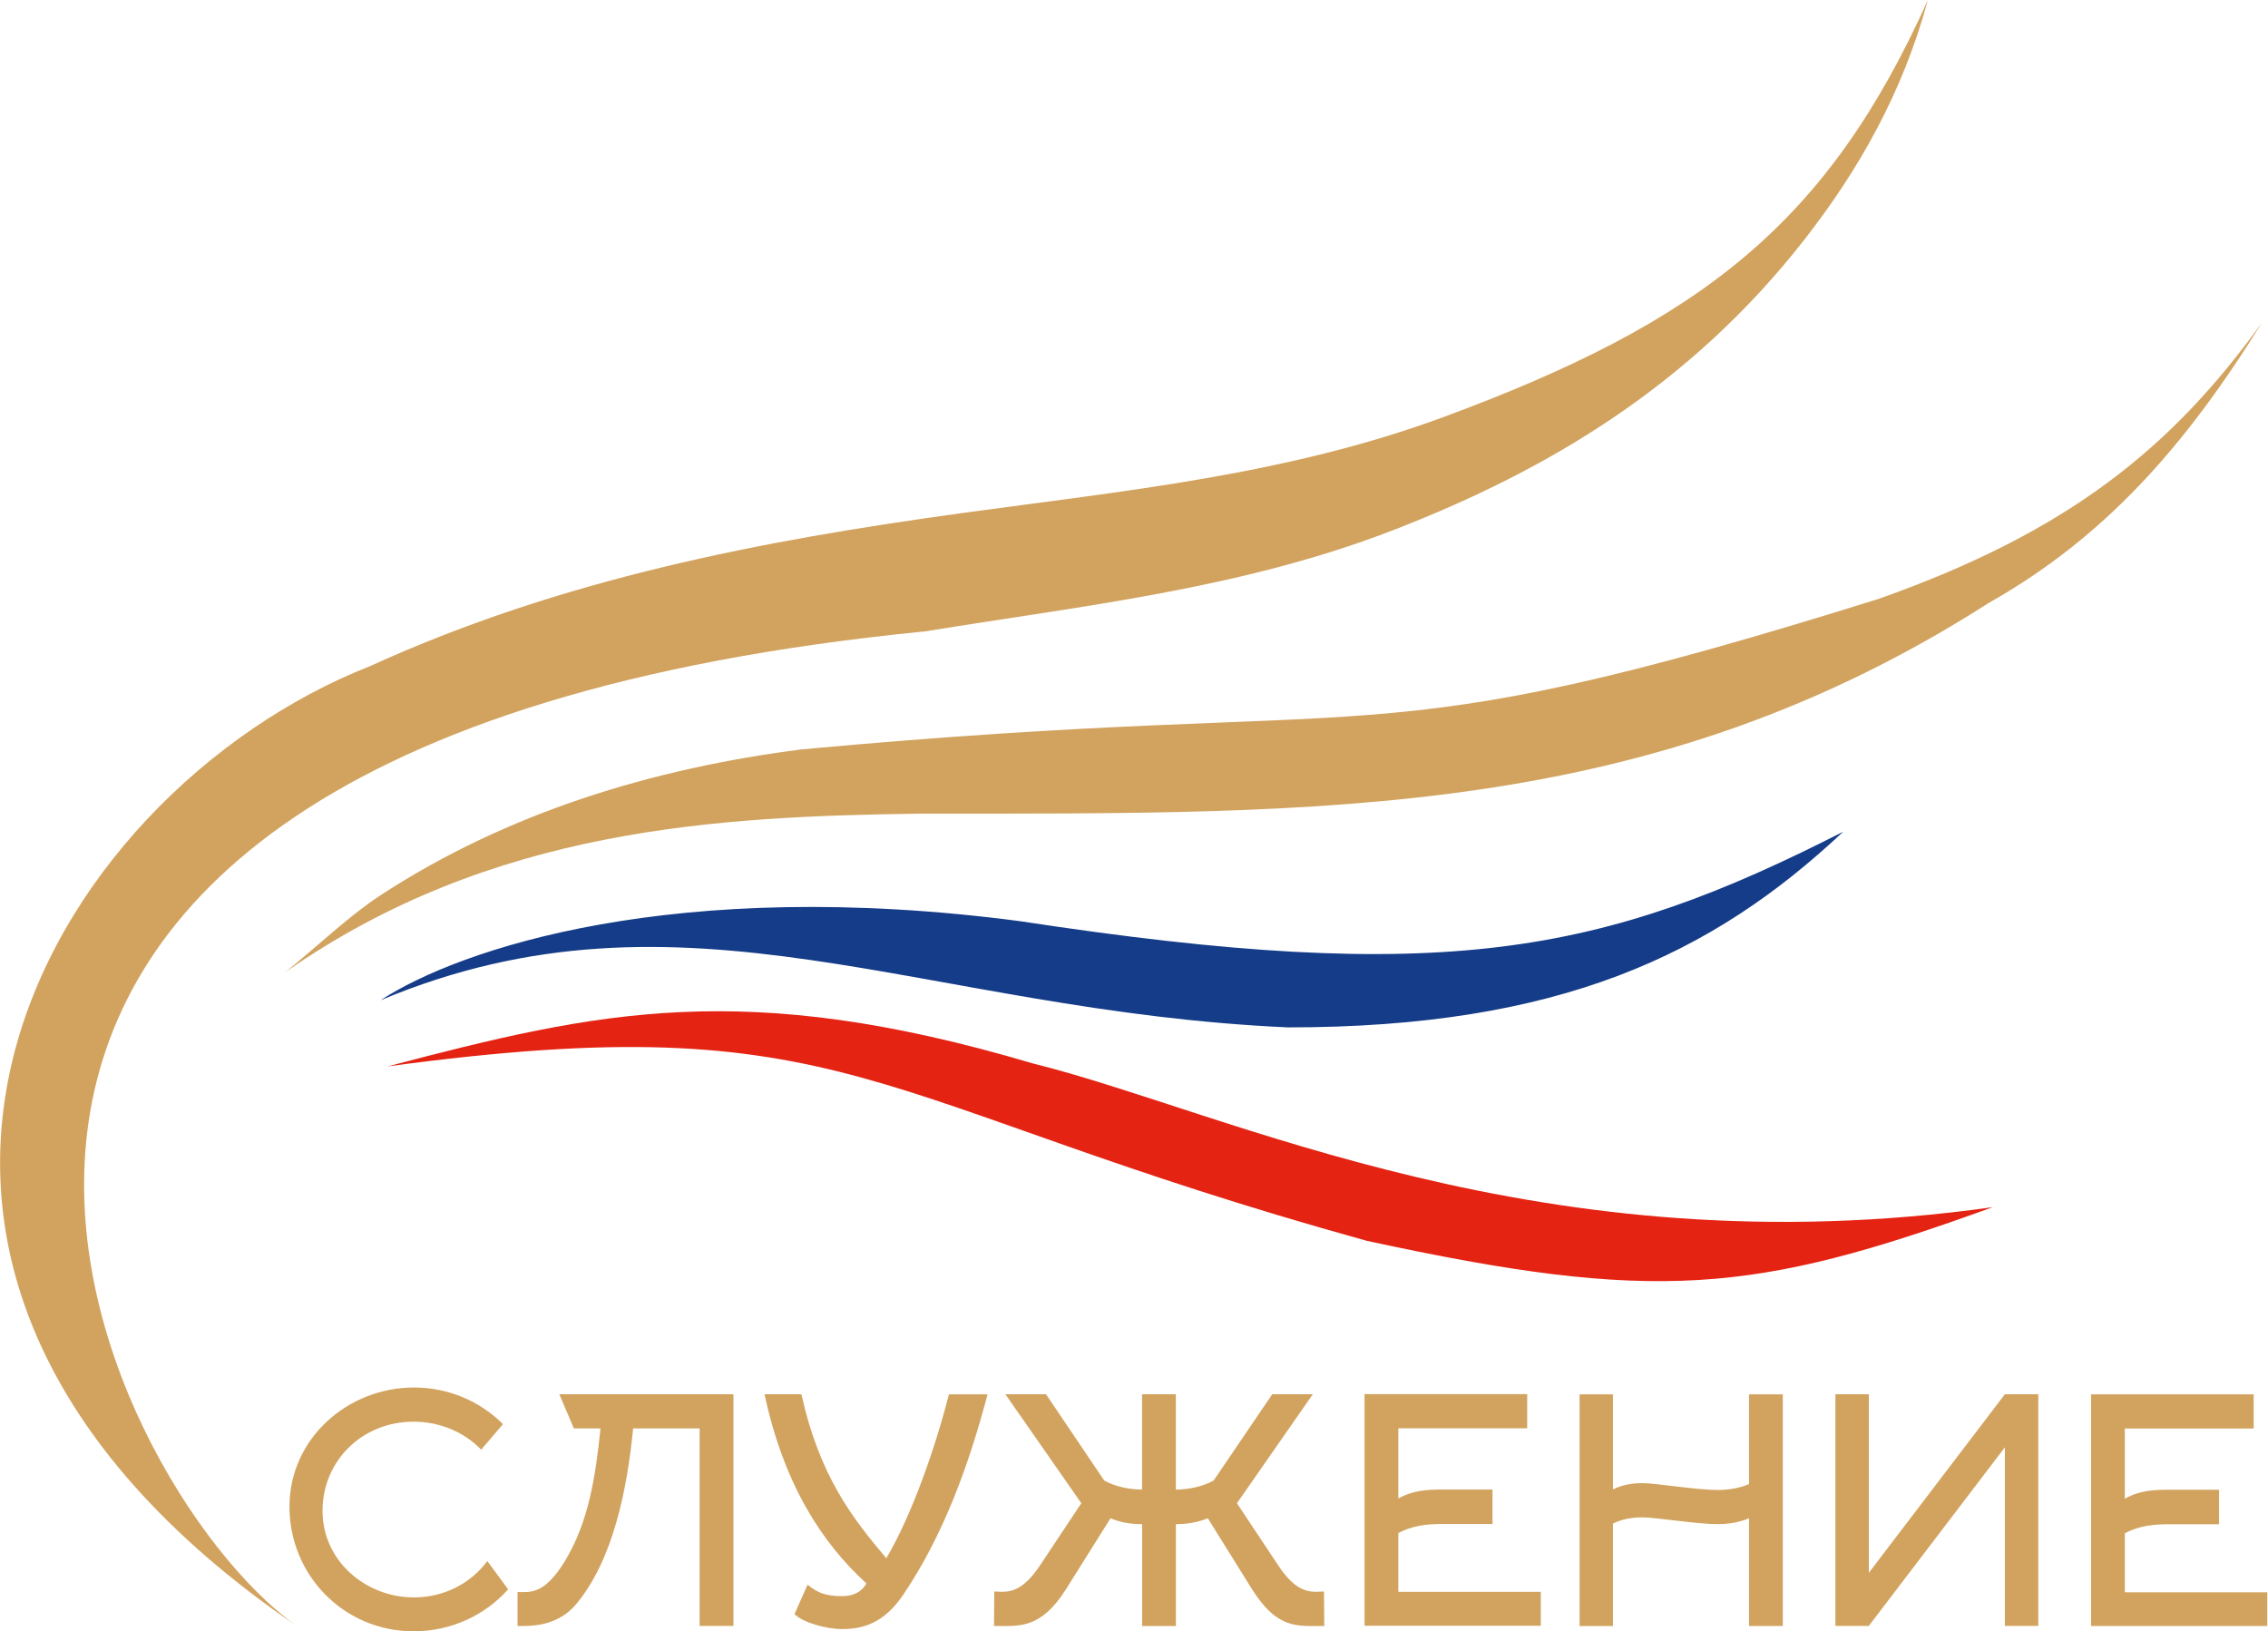 <svg width="57" height="41" viewBox="0 0 57 41" fill="none" xmlns="http://www.w3.org/2000/svg">
<g clip-path="url(#clip0_3446_98)">
<path d="M56.982 40.016V40.868H52.553V35.046H56.64V35.905H53.402V37.67C53.753 37.467 54.118 37.444 54.501 37.444H55.77V38.311H54.501C54.127 38.311 53.753 38.35 53.402 38.538V40.022H56.984L56.982 40.016ZM50.387 35.044L46.968 39.532V35.044H46.128V40.866H46.968L50.387 36.378V40.866H51.227V35.044H50.387ZM39.698 40.868V35.046H40.538V37.435C40.772 37.318 41.029 37.278 41.278 37.278C41.62 37.278 42.641 37.45 43.17 37.45C43.412 37.45 43.708 37.411 43.957 37.301V35.046H44.806V40.868H43.957V38.16C43.708 38.27 43.412 38.309 43.17 38.309C42.641 38.309 41.622 38.138 41.278 38.138C41.029 38.138 40.772 38.177 40.538 38.294V40.87H39.698V40.868ZM35.143 40.016V38.533C35.493 38.344 35.866 38.305 36.24 38.305H37.51V37.439H36.24C35.859 37.439 35.493 37.463 35.143 37.664V35.899H38.382V35.04H34.294V40.862H38.724V40.01H35.141L35.143 40.016ZM29.551 35.044V37.441C29.871 37.433 30.198 37.377 30.501 37.213L31.974 35.044H32.994L31.087 37.783L32.13 39.353C32.518 39.938 32.823 40.009 33.087 40.009C33.149 40.009 33.212 40.001 33.275 40.001L33.282 40.868C32.606 40.868 32.108 40.961 31.468 39.947L30.355 38.16C30.09 38.27 29.825 38.309 29.553 38.309V40.87H28.704V38.309C28.43 38.309 28.166 38.27 27.91 38.16L26.789 39.947C26.151 40.953 25.622 40.868 24.982 40.868L24.989 40.001C25.043 40.001 25.107 40.009 25.175 40.009C25.432 40.009 25.737 39.945 26.133 39.353L27.176 37.783L25.268 35.044H26.289L27.752 37.213C28.055 37.377 28.375 37.431 28.702 37.441V35.044H29.551ZM20.14 35.044H19.214C19.704 37.316 20.654 38.775 21.775 39.798C21.651 40.023 21.433 40.118 21.16 40.118C20.747 40.118 20.545 40.033 20.296 39.83L19.968 40.571C20.178 40.782 20.77 40.946 21.16 40.946C21.712 40.946 22.22 40.782 22.686 40.104C23.722 38.581 24.359 36.786 24.82 35.046H23.848C23.514 36.365 22.921 38.074 22.275 39.166C21.418 38.151 20.601 37.105 20.141 35.046M17.585 35.903H15.912C15.764 37.416 15.414 39.205 14.479 40.322C14.059 40.821 13.475 40.868 13.163 40.868H13.007V40.016H13.163C13.427 40.016 13.746 39.962 14.174 39.274C14.797 38.275 14.968 37.098 15.092 35.903H14.423L14.057 35.044H18.433V40.866H17.583V35.901L17.585 35.903ZM12.096 36.434L12.64 35.795C12.072 35.225 11.278 34.874 10.406 34.874C8.74 34.874 7.275 36.155 7.275 37.871C7.275 39.587 8.638 41.002 10.397 41.002C11.332 41.002 12.187 40.603 12.771 39.947L12.248 39.237C11.828 39.8 11.159 40.15 10.402 40.15C9.188 40.15 8.106 39.23 8.106 37.974C8.106 36.717 9.103 35.733 10.395 35.733C11.056 35.733 11.672 35.998 12.092 36.436" fill="#D2A35F"/>
<path d="M47.231 15.047C34.003 19.186 35.332 17.432 20.144 18.836C16.447 19.307 12.764 20.41 9.566 22.5C8.78 23.014 8.092 23.685 7.176 24.432C12.375 20.8 18.045 20.52 23.154 20.45C33.372 20.45 41.49 20.589 49.984 15.153C52.897 13.506 54.92 11.217 56.846 8.111C54.58 11.258 51.99 13.362 47.229 15.047" fill="#D2A35F"/>
<path d="M9.562 25.142C11.542 23.847 16.969 22.013 25.641 23.154C36.291 24.779 40.26 23.996 46.325 20.904C43.033 23.996 39.193 25.823 32.376 25.823C23.181 25.414 17.179 21.946 9.562 25.142Z" fill="#153C88"/>
<path d="M25.962 26.73C18.71 24.581 15.05 25.409 9.744 26.803C21.394 25.228 21.699 27.683 34.346 31.186C41.612 32.763 44.083 32.519 50.082 30.342C38.74 31.935 30.847 27.94 25.962 26.73Z" fill="#E42313"/>
<path d="M23.229 15.873C27.194 15.224 31.189 14.809 35.037 13.316C38.904 11.816 42.482 9.691 45.345 6.027C46.708 4.283 47.821 2.328 48.452 0C45.92 5.634 42.748 8.088 36.283 10.481C32.331 11.94 28.259 12.335 24.199 12.893C19.134 13.588 14.113 14.549 9.3 16.743C1.167 19.943 -5.875 31.755 7.452 40.866C2.487 37.34 -6.76 18.83 23.231 15.871" fill="#D2A35F"/>
</g>
<defs>
<clipPath id="clip0_3446_98">
<rect width="56.983" height="41" fill="white"/>
</clipPath>
</defs>
</svg>
